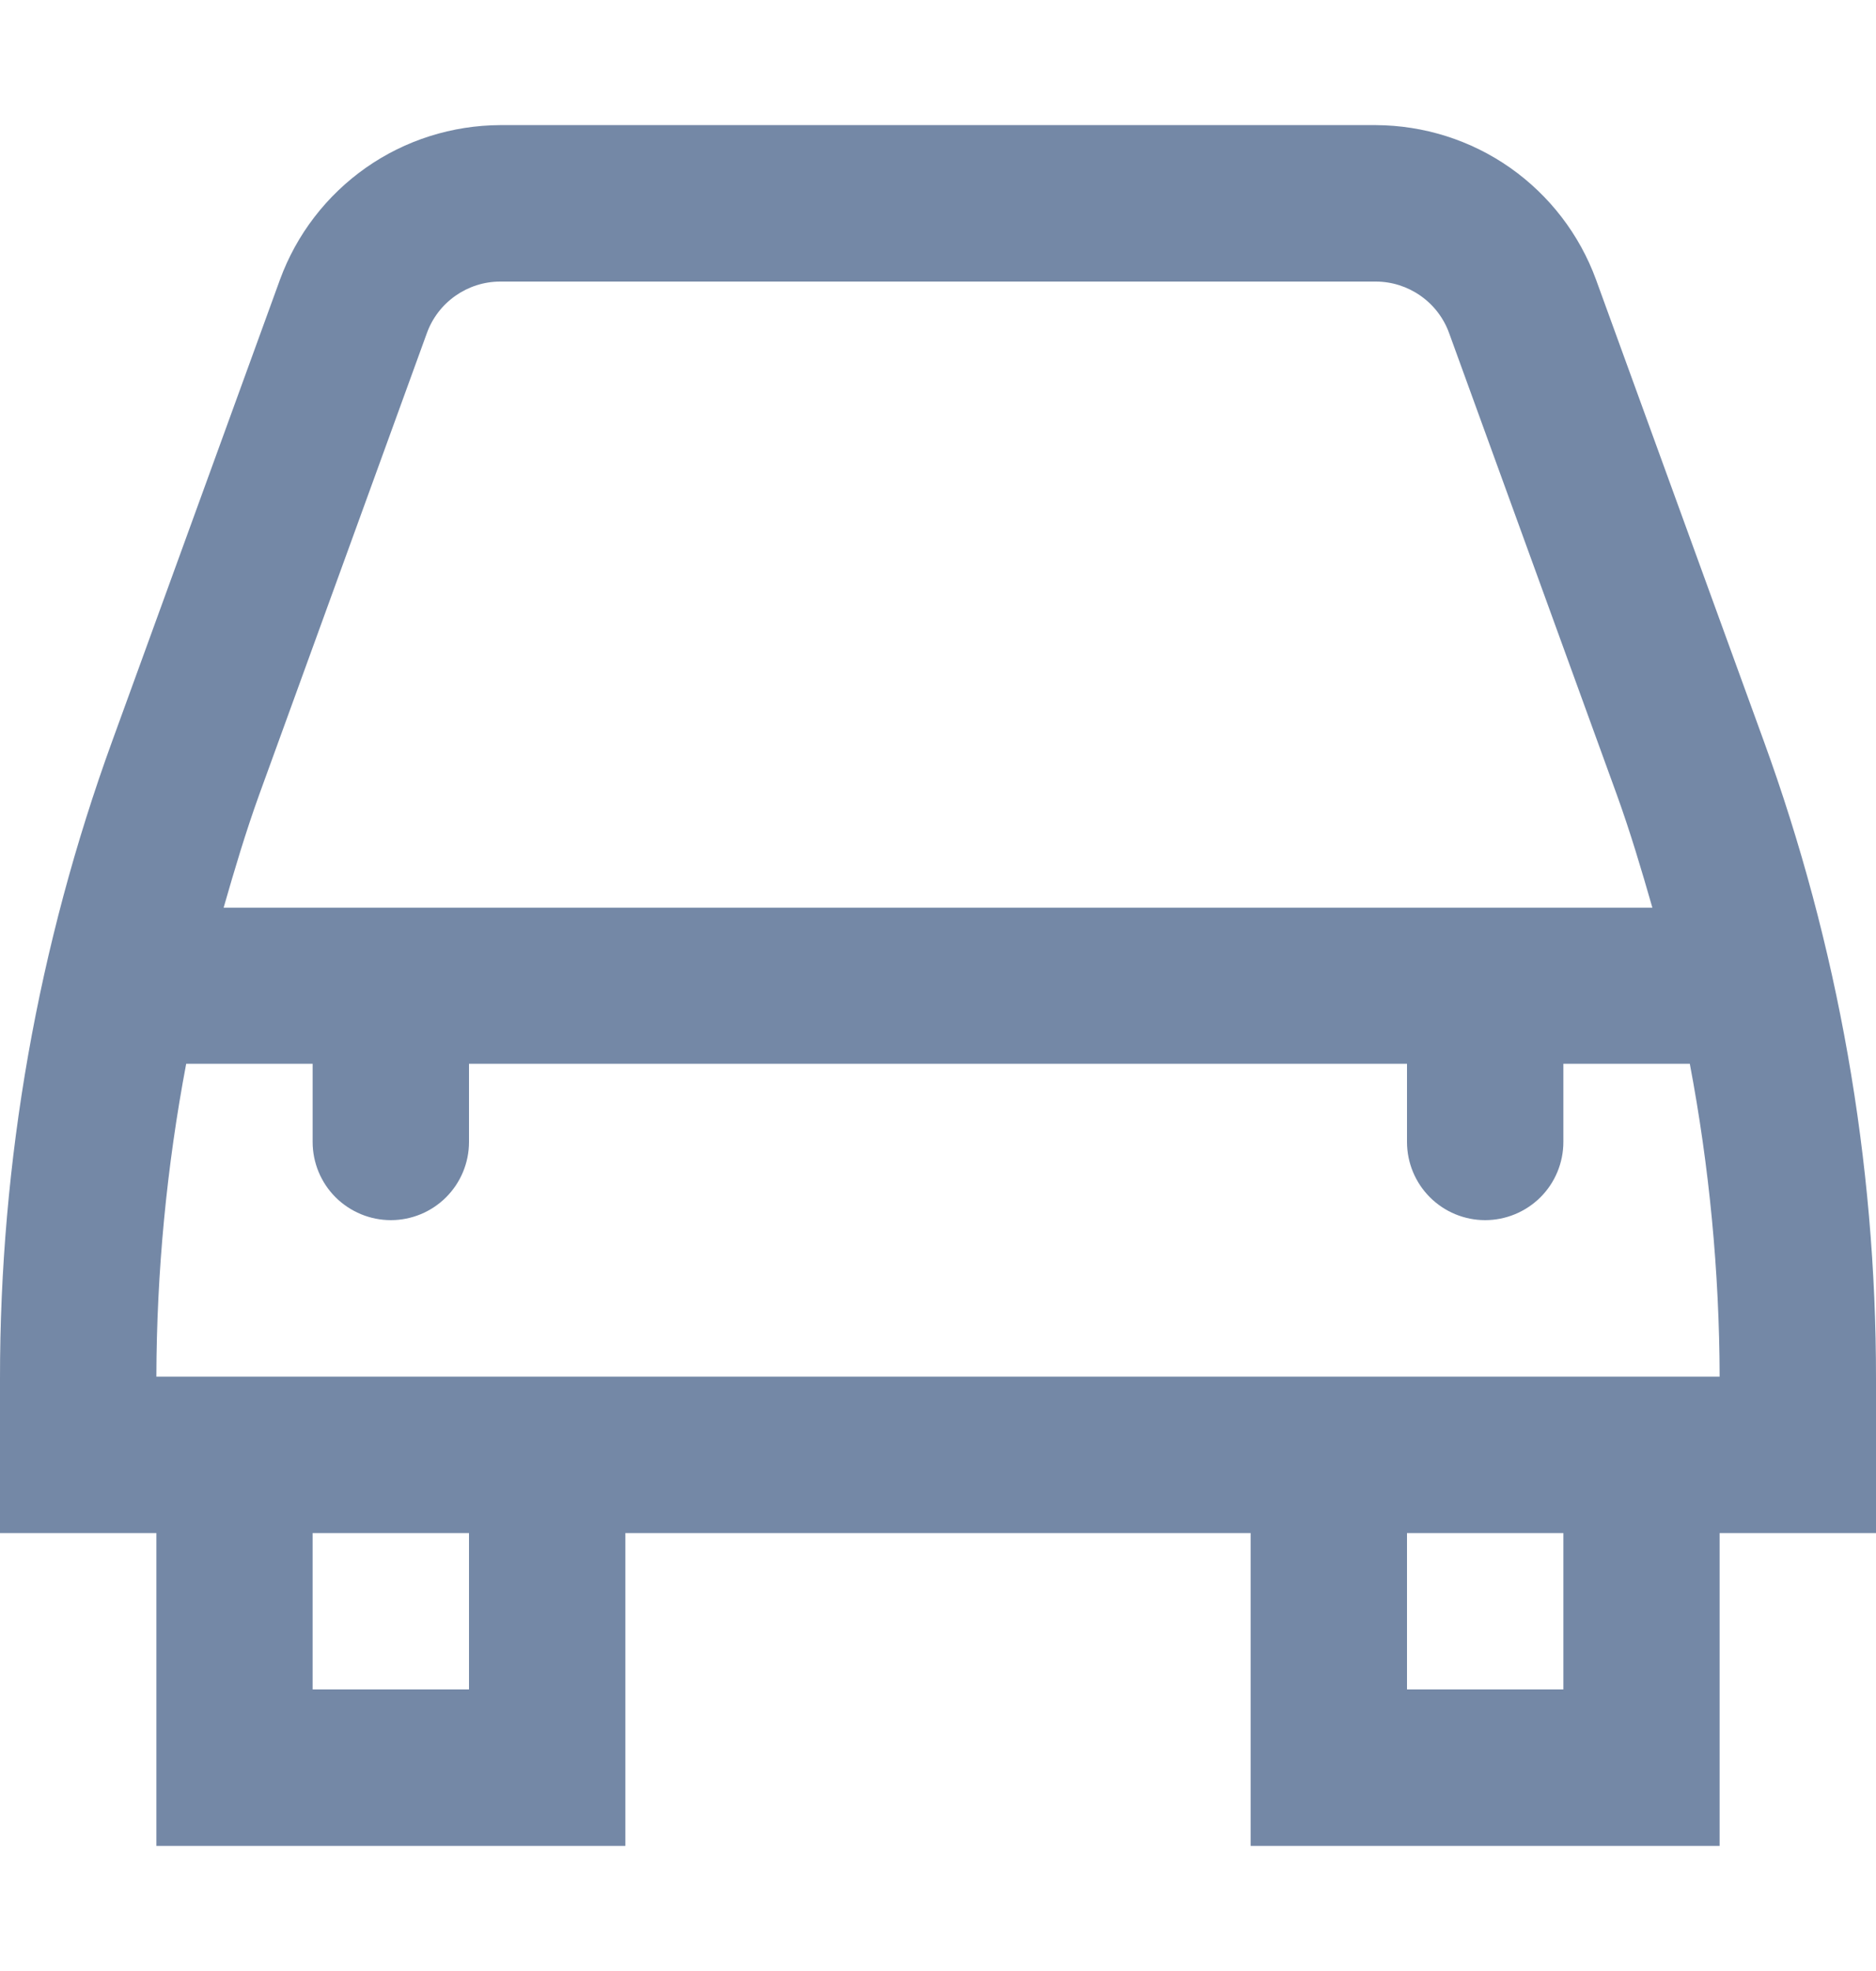 <svg width="20" height="21" viewBox="0 0 20 21" fill="none" xmlns="http://www.w3.org/2000/svg">
<g clip-path="url(#clip0_75_28645)">
<path d="M17.015 2.979C16.839 2.498 16.519 2.082 16.099 1.787C15.68 1.493 15.179 1.335 14.667 1.333H5.333C4.821 1.335 4.32 1.493 3.901 1.787C3.481 2.082 3.161 2.498 2.985 2.979L1.198 7.891C0.404 10.071 -0.002 12.373 5.17077e-06 14.693V16.334H1.667V19.667H6.667V16.334H13.333V19.667H18.333V16.334H20V14.693C20.002 12.373 19.596 10.071 18.802 7.891L17.015 2.979ZM4.551 3.549C4.609 3.388 4.716 3.249 4.856 3.151C4.996 3.053 5.162 3 5.333 3H14.667C14.838 3 15.004 3.053 15.144 3.151C15.284 3.249 15.391 3.388 15.449 3.549L17.236 8.465C17.38 8.863 17.5 9.267 17.616 9.671H2.384C2.5 9.267 2.62 8.863 2.764 8.465L4.551 3.549ZM5 18H3.333V16.334H5V18ZM16.667 18H15V16.334H16.667V18ZM1.667 14.667C1.67 13.548 1.777 12.432 1.985 11.334H3.333V12.167C3.333 12.388 3.421 12.6 3.577 12.756C3.734 12.912 3.946 13 4.167 13C4.388 13 4.6 12.912 4.756 12.756C4.912 12.6 5 12.388 5 12.167V11.334H15V12.167C15 12.388 15.088 12.6 15.244 12.756C15.4 12.912 15.612 13 15.833 13C16.054 13 16.266 12.912 16.423 12.756C16.579 12.6 16.667 12.388 16.667 12.167V11.334H18.015C18.223 12.432 18.33 13.548 18.333 14.667H1.667Z" fill="#7488A6"/>
</g>
<defs>
<clipPath id="clip0_75_28645">
<rect width="20" height="20" fill="white" transform="translate(0 0.5)"/>
</clipPath>
</defs>
</svg>
